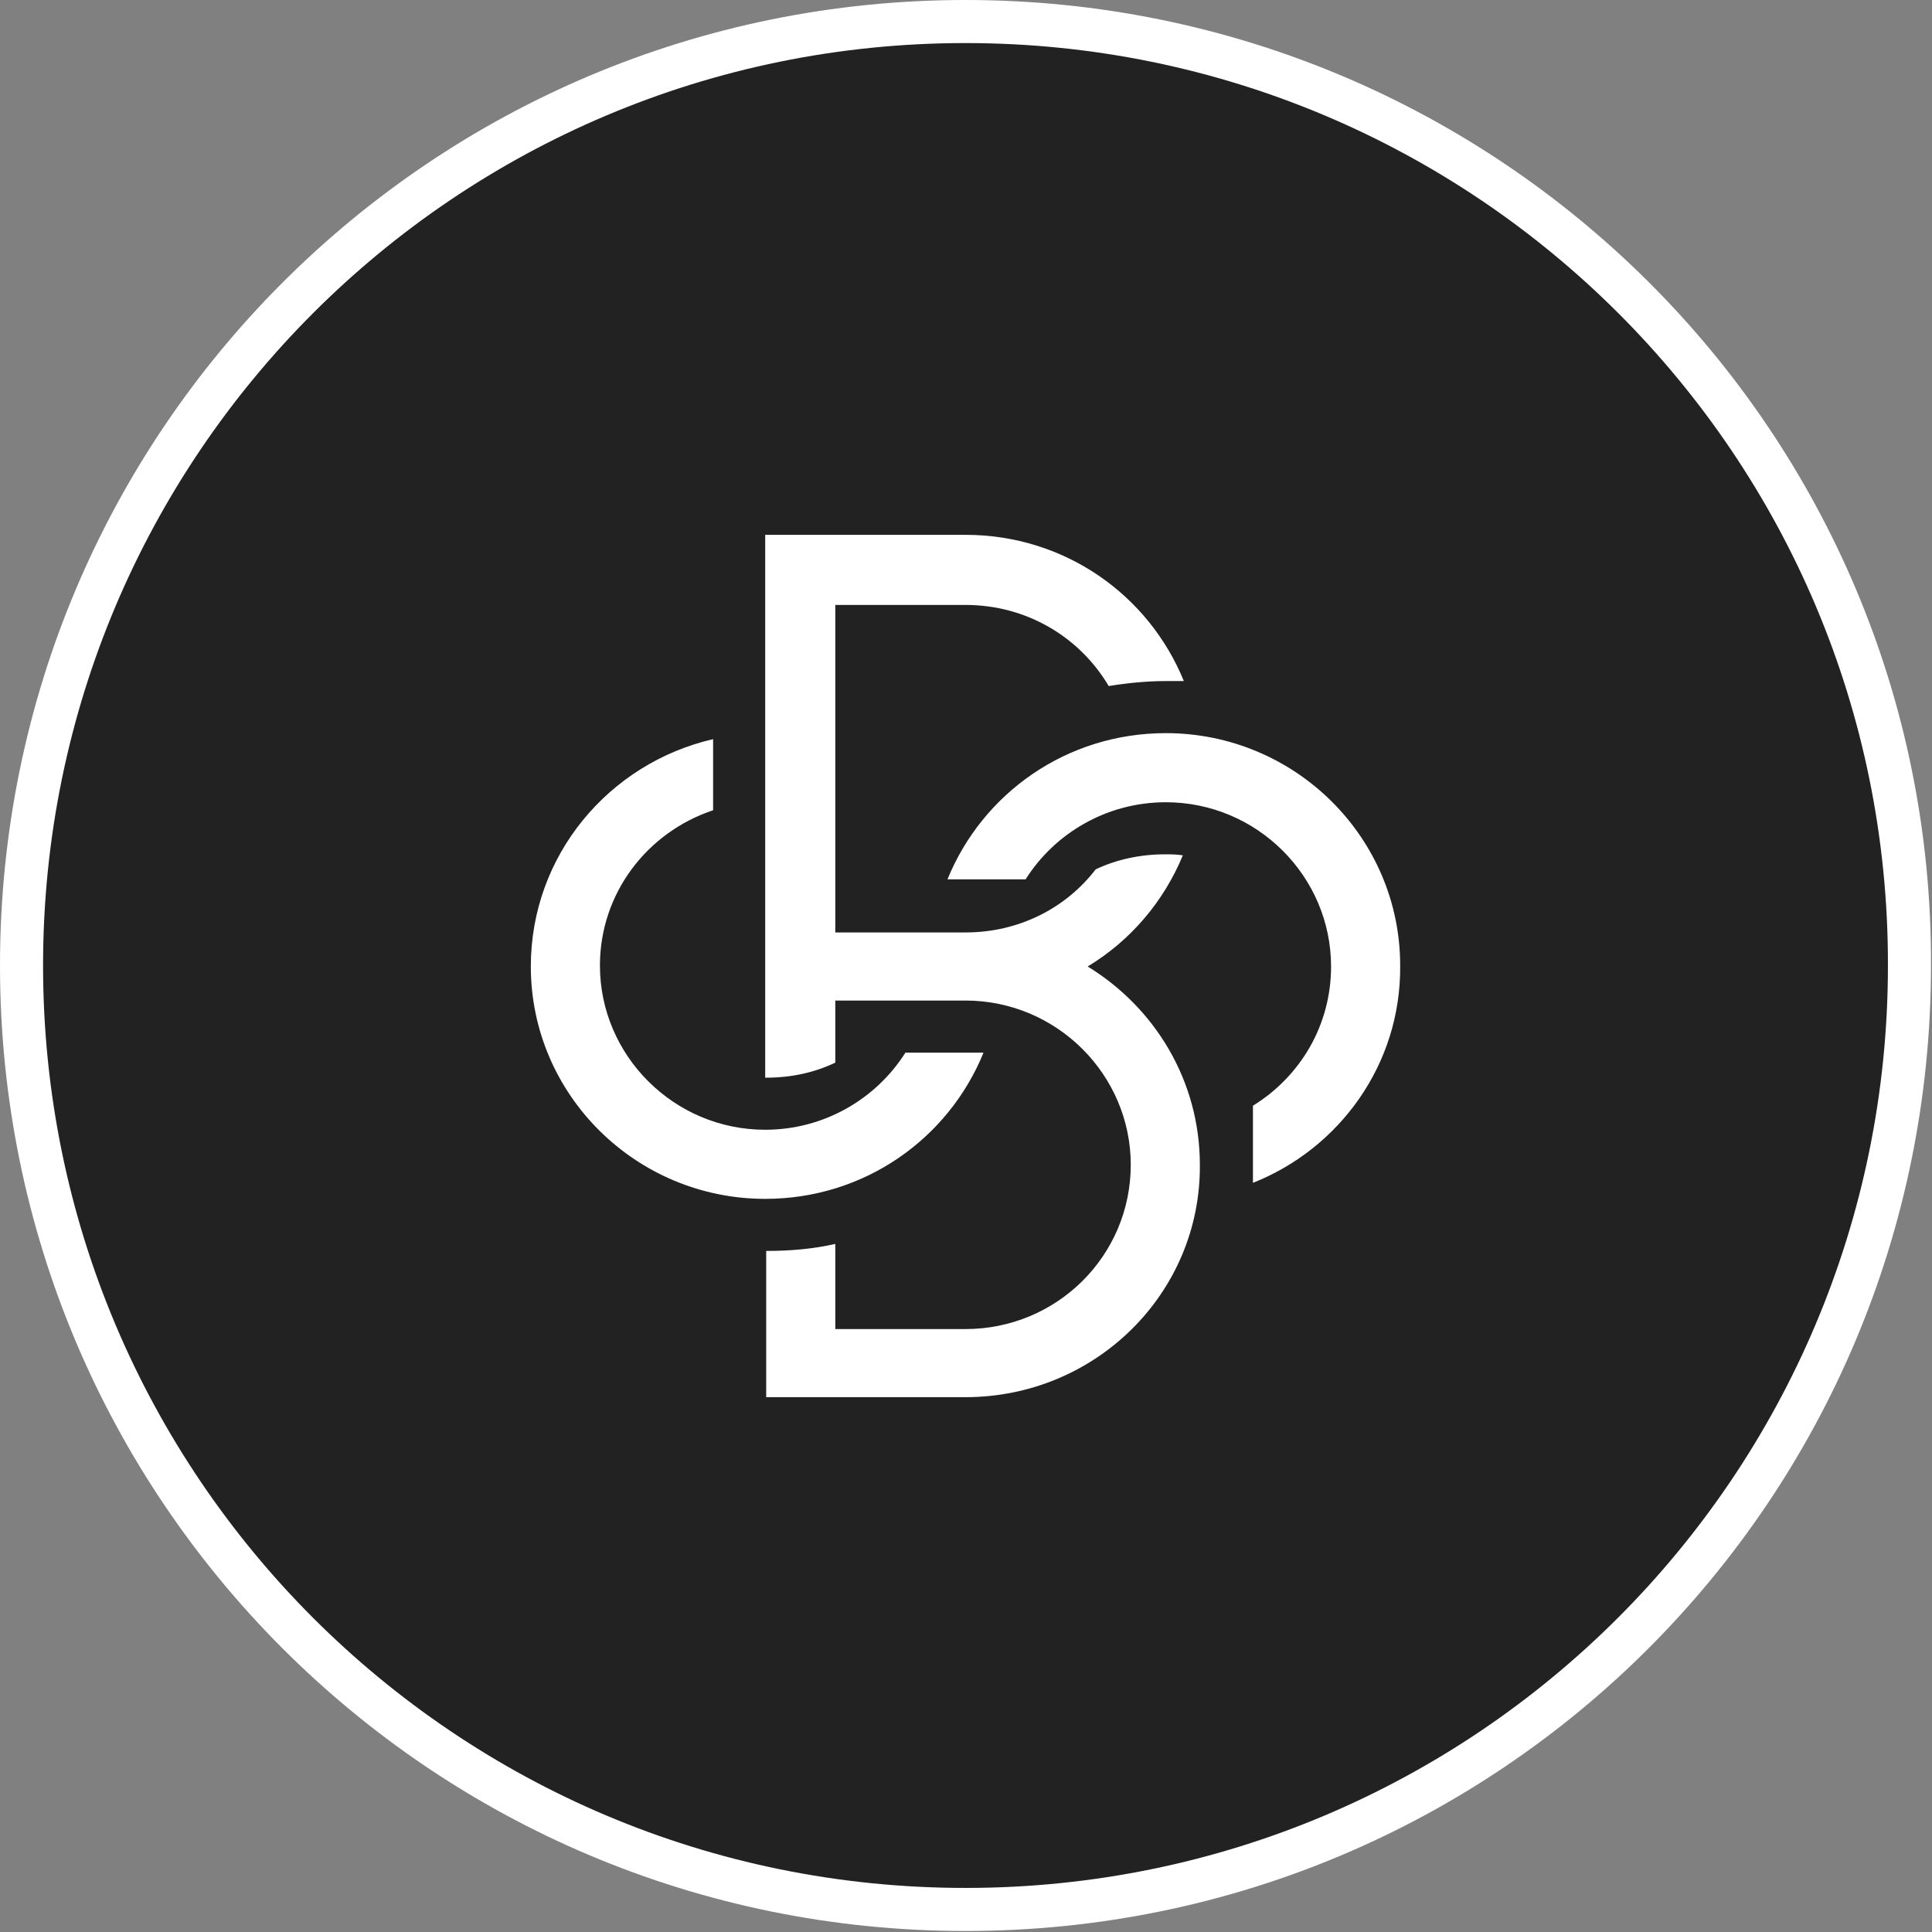 <?xml version="1.0" encoding="utf-8"?><!-- Generator: Adobe Illustrator 26.2.1, SVG Export Plug-In . SVG Version: 6.00 Build 0)  --><svg version="1.2" baseProfile="tiny-ps" id="Layer_1" xmlns="http://www.w3.org/2000/svg" xmlns:xlink="http://www.w3.org/1999/xlink" viewBox="0 0 192.9 192.9" xml:space="preserve"><rect x="0" y="0" width="192.9" height="192.9" fill="#808080" stroke="none"/><title>Best Secret</title><g id="Ebene_1">	<path fill-rule="evenodd" fill="#FFFFFF" d="M96.4,0C43.1,0,0,43.1,0,96.4s43.1,96.4,96.4,96.4s96.4-43.1,96.4-96.4		C193,43.1,149.7,0,96.4,0z"/>	<g>		<path fill-rule="evenodd" fill="#222222" d="M96.4,4.3C45.5,4.3,4.3,45.5,4.3,96.4s41.2,92.1,92.1,92.1s92.1-41.2,92.1-92.1			C188.6,45.5,147.3,4.3,96.4,4.3z"/>	</g>	<g>		<path fill-rule="evenodd" fill="#FFFFFF" d="M53,96.5c0-11.1,7.8-20.3,18.2-22.7v7.1c-6.6,2.2-11.3,8.3-11.3,15.5			c0,9,7.4,16.4,16.5,16.4c5.9,0,11.1-3.1,14-7.7h7.8c-3.5,8.6-11.9,14.6-21.8,14.6C63.5,119.7,53,109.3,53,96.5z M96.4,139.5h-13			h-3.5h-3.4v-14.6c2.4,0,4.7-0.2,6.9-0.7v8.5h13c9.1,0,16.5-7.3,16.5-16.4c0-9-7.4-16.4-16.5-16.4h-13v6.2c-2.1,1-4.4,1.5-6.9,1.5			c0,0,0,0-0.1,0V53.4h3.5h3.5h13c9.9,0,18.3,6,21.8,14.6c-0.6,0-1.2,0-1.8,0c-1.9,0-3.9,0.2-5.7,0.5c-2.9-4.9-8.2-8.1-14.3-8.1h-13			v32.7h13c5.3,0,10-2.4,13-6.3c2.1-1,4.5-1.5,6.9-1.5c0.6,0,1.2,0,1.8,0.1c-1.9,4.6-5.2,8.5-9.5,11.1c6.7,4.1,11.2,11.4,11.2,19.8			C119.9,129.1,109.4,139.5,96.4,139.5z M125.1,118.1v-7.7c4.7-2.9,7.8-8,7.8-13.9c0-9-7.4-16.4-16.5-16.4c-5.9,0-11.1,3.1-14,7.7			h-7.8c3.5-8.6,11.9-14.6,21.8-14.6c12.9,0,23.4,10.4,23.4,23.2C139.9,106.3,133.7,114.7,125.1,118.1z"/>	</g></g></svg>